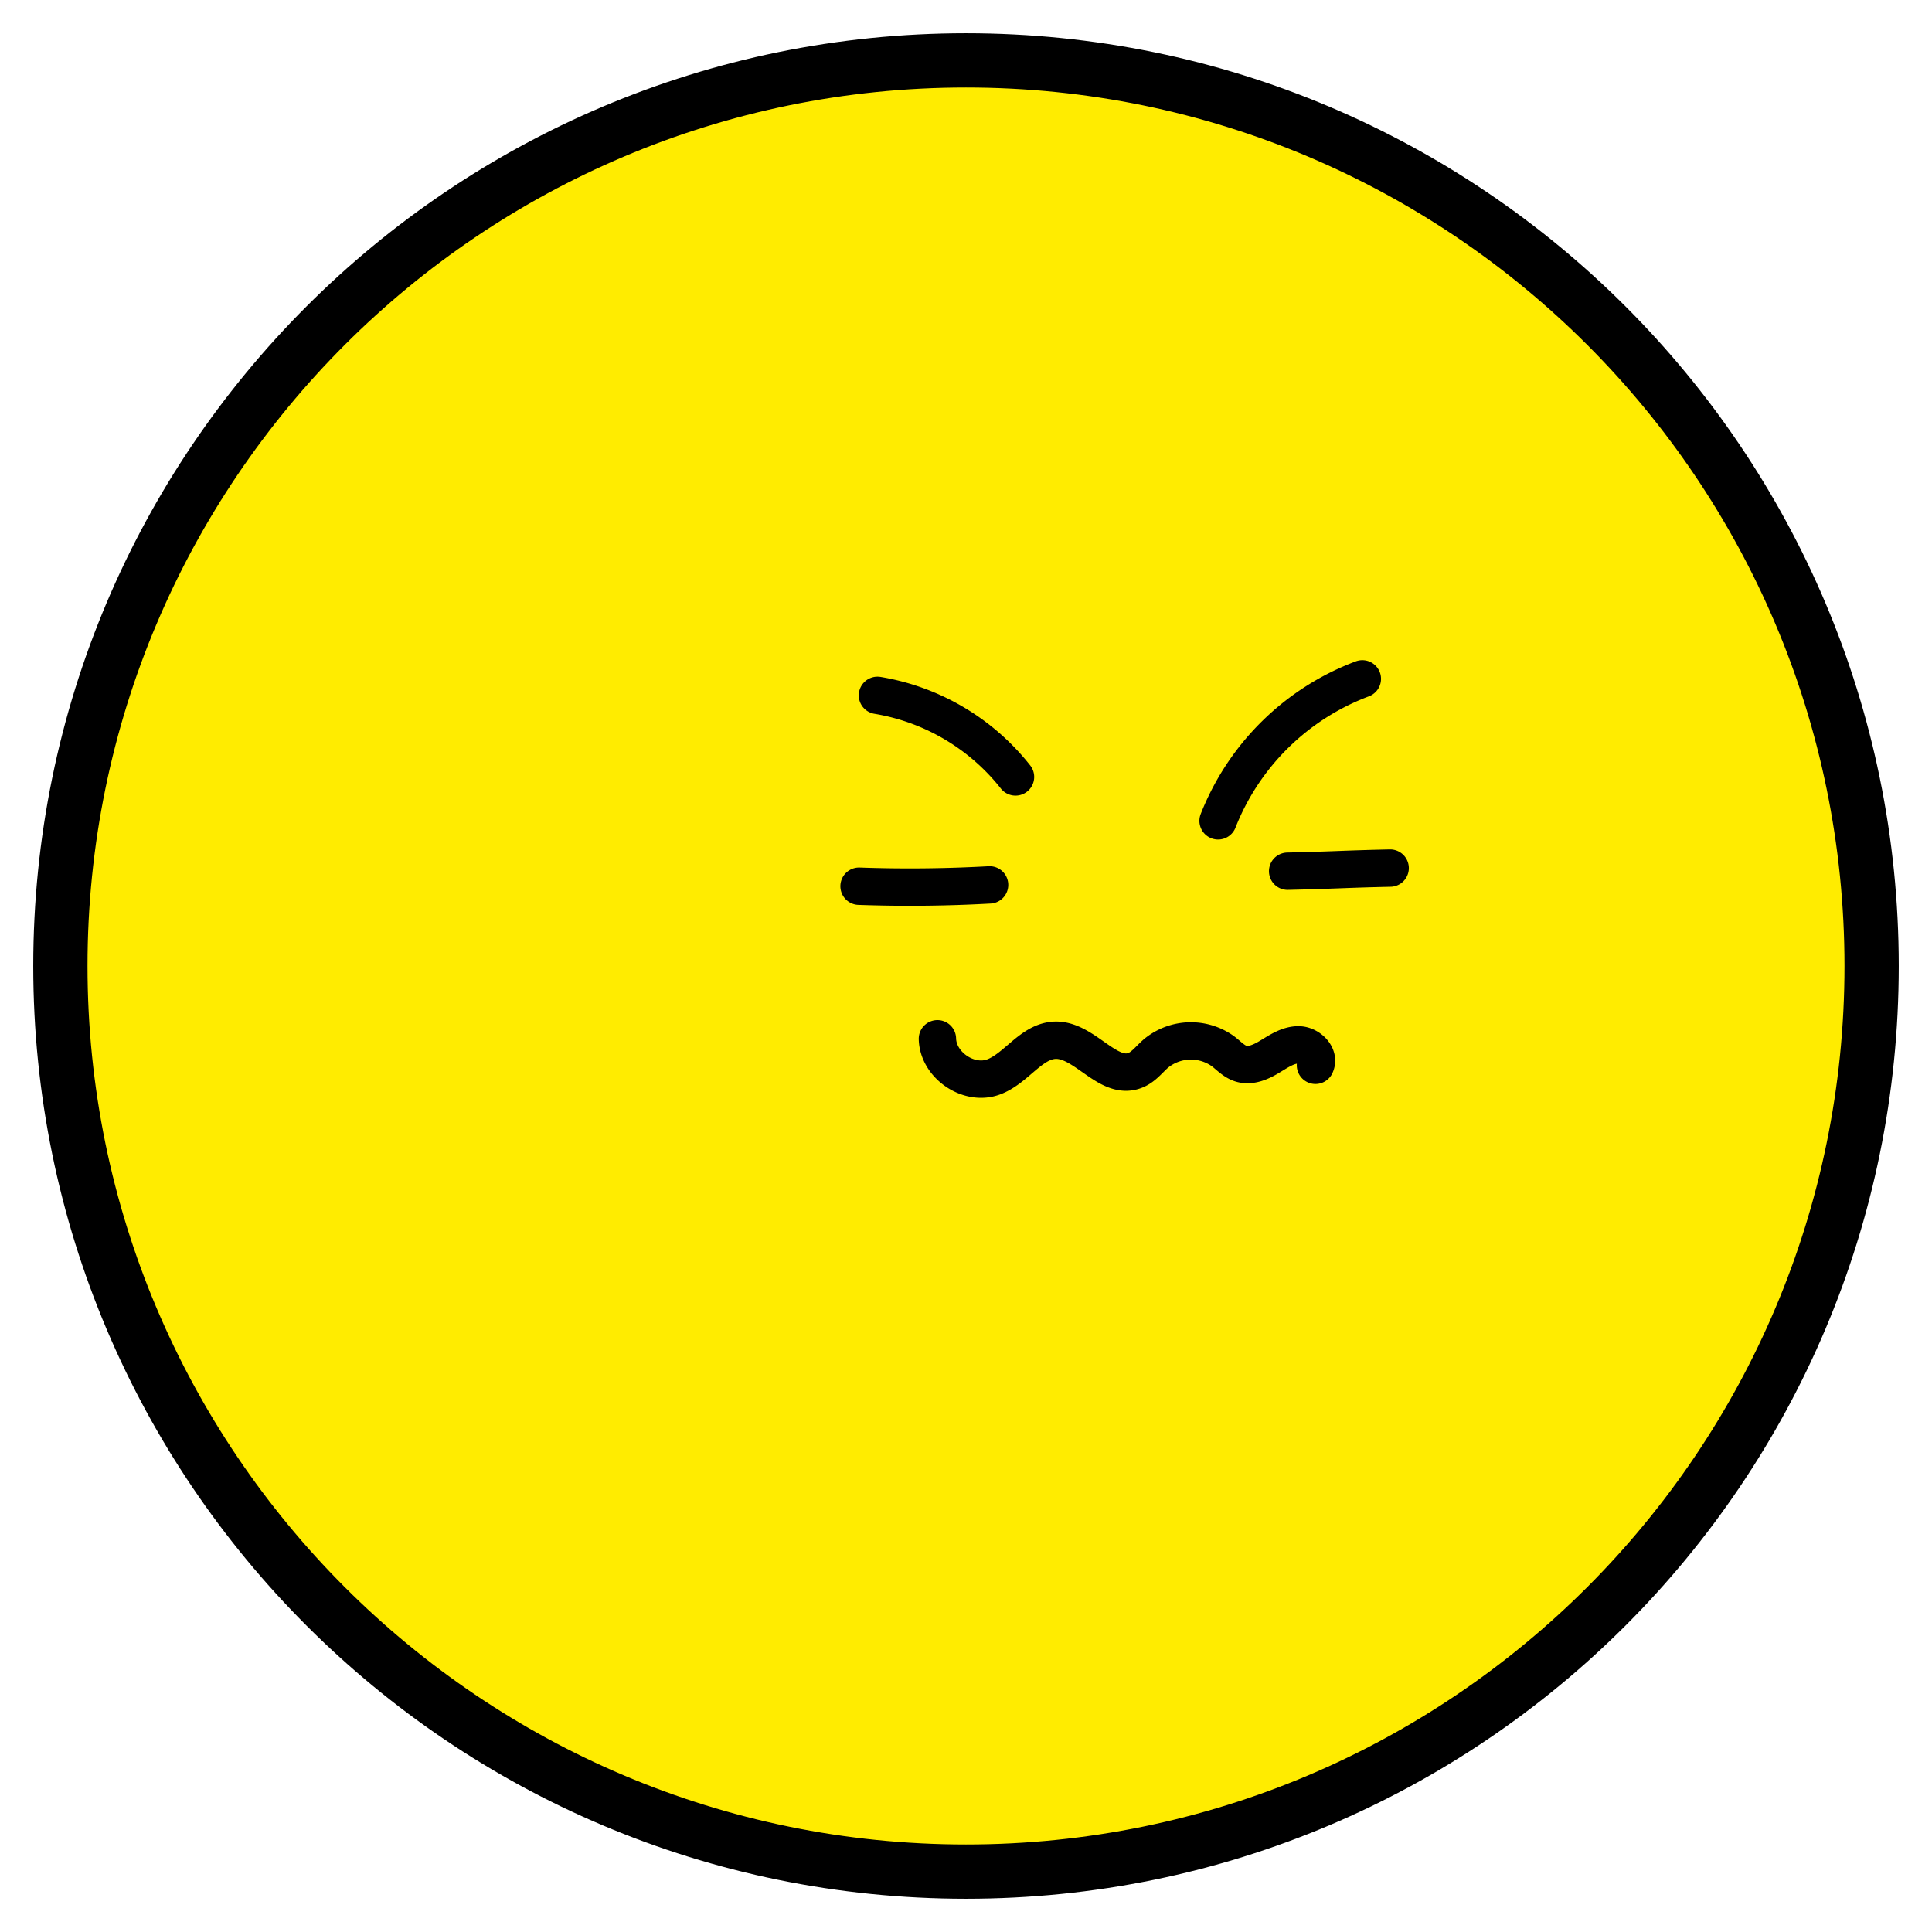 <svg width="48" height="48" viewBox="0 0 48 48" xmlns="http://www.w3.org/2000/svg">
    <g fill="none" fill-rule="evenodd">
        <path d="M0 0h48v48H0z"/>
        <path d="M46.5 24c0 12.426-10.074 22.5-22.5 22.5S1.5 36.426 1.5 24 11.574 1.5 24 1.5 46.5 11.574 46.5 24" fill="#FFEC00"/>
        <path d="M46.5 24c0 12.426-10.074 22.5-22.5 22.5S1.5 36.426 1.5 24 11.574 1.5 24 1.5 46.5 11.574 46.5 24z" stroke="#000" stroke-width="1.348" stroke-linecap="round" stroke-linejoin="round"/>
        <path d="M21.343 22.018c1.081.038 2.163.027 3.243-.033M31.991 21.645c1.183-.026 1.363-.051 2.547-.077M21.8 17.276a5.52 5.52 0 0 1 3.43 2.027M30.263 20.394a6.187 6.187 0 0 1 3.584-3.528M23.29 25.808c.015.655.774 1.174 1.389.95.577-.209.947-.912 1.56-.914.73 0 1.303 1.026 1.977.743.204-.085.34-.274.508-.418a1.366 1.366 0 0 1 1.662-.05c.144.11.27.251.443.306.247.078.51-.045.73-.18.222-.134.452-.29.71-.286.26.006.524.274.413.508" stroke="#000" stroke-width=".928" stroke-linecap="round" stroke-linejoin="round"/>
    </g>
</svg>

